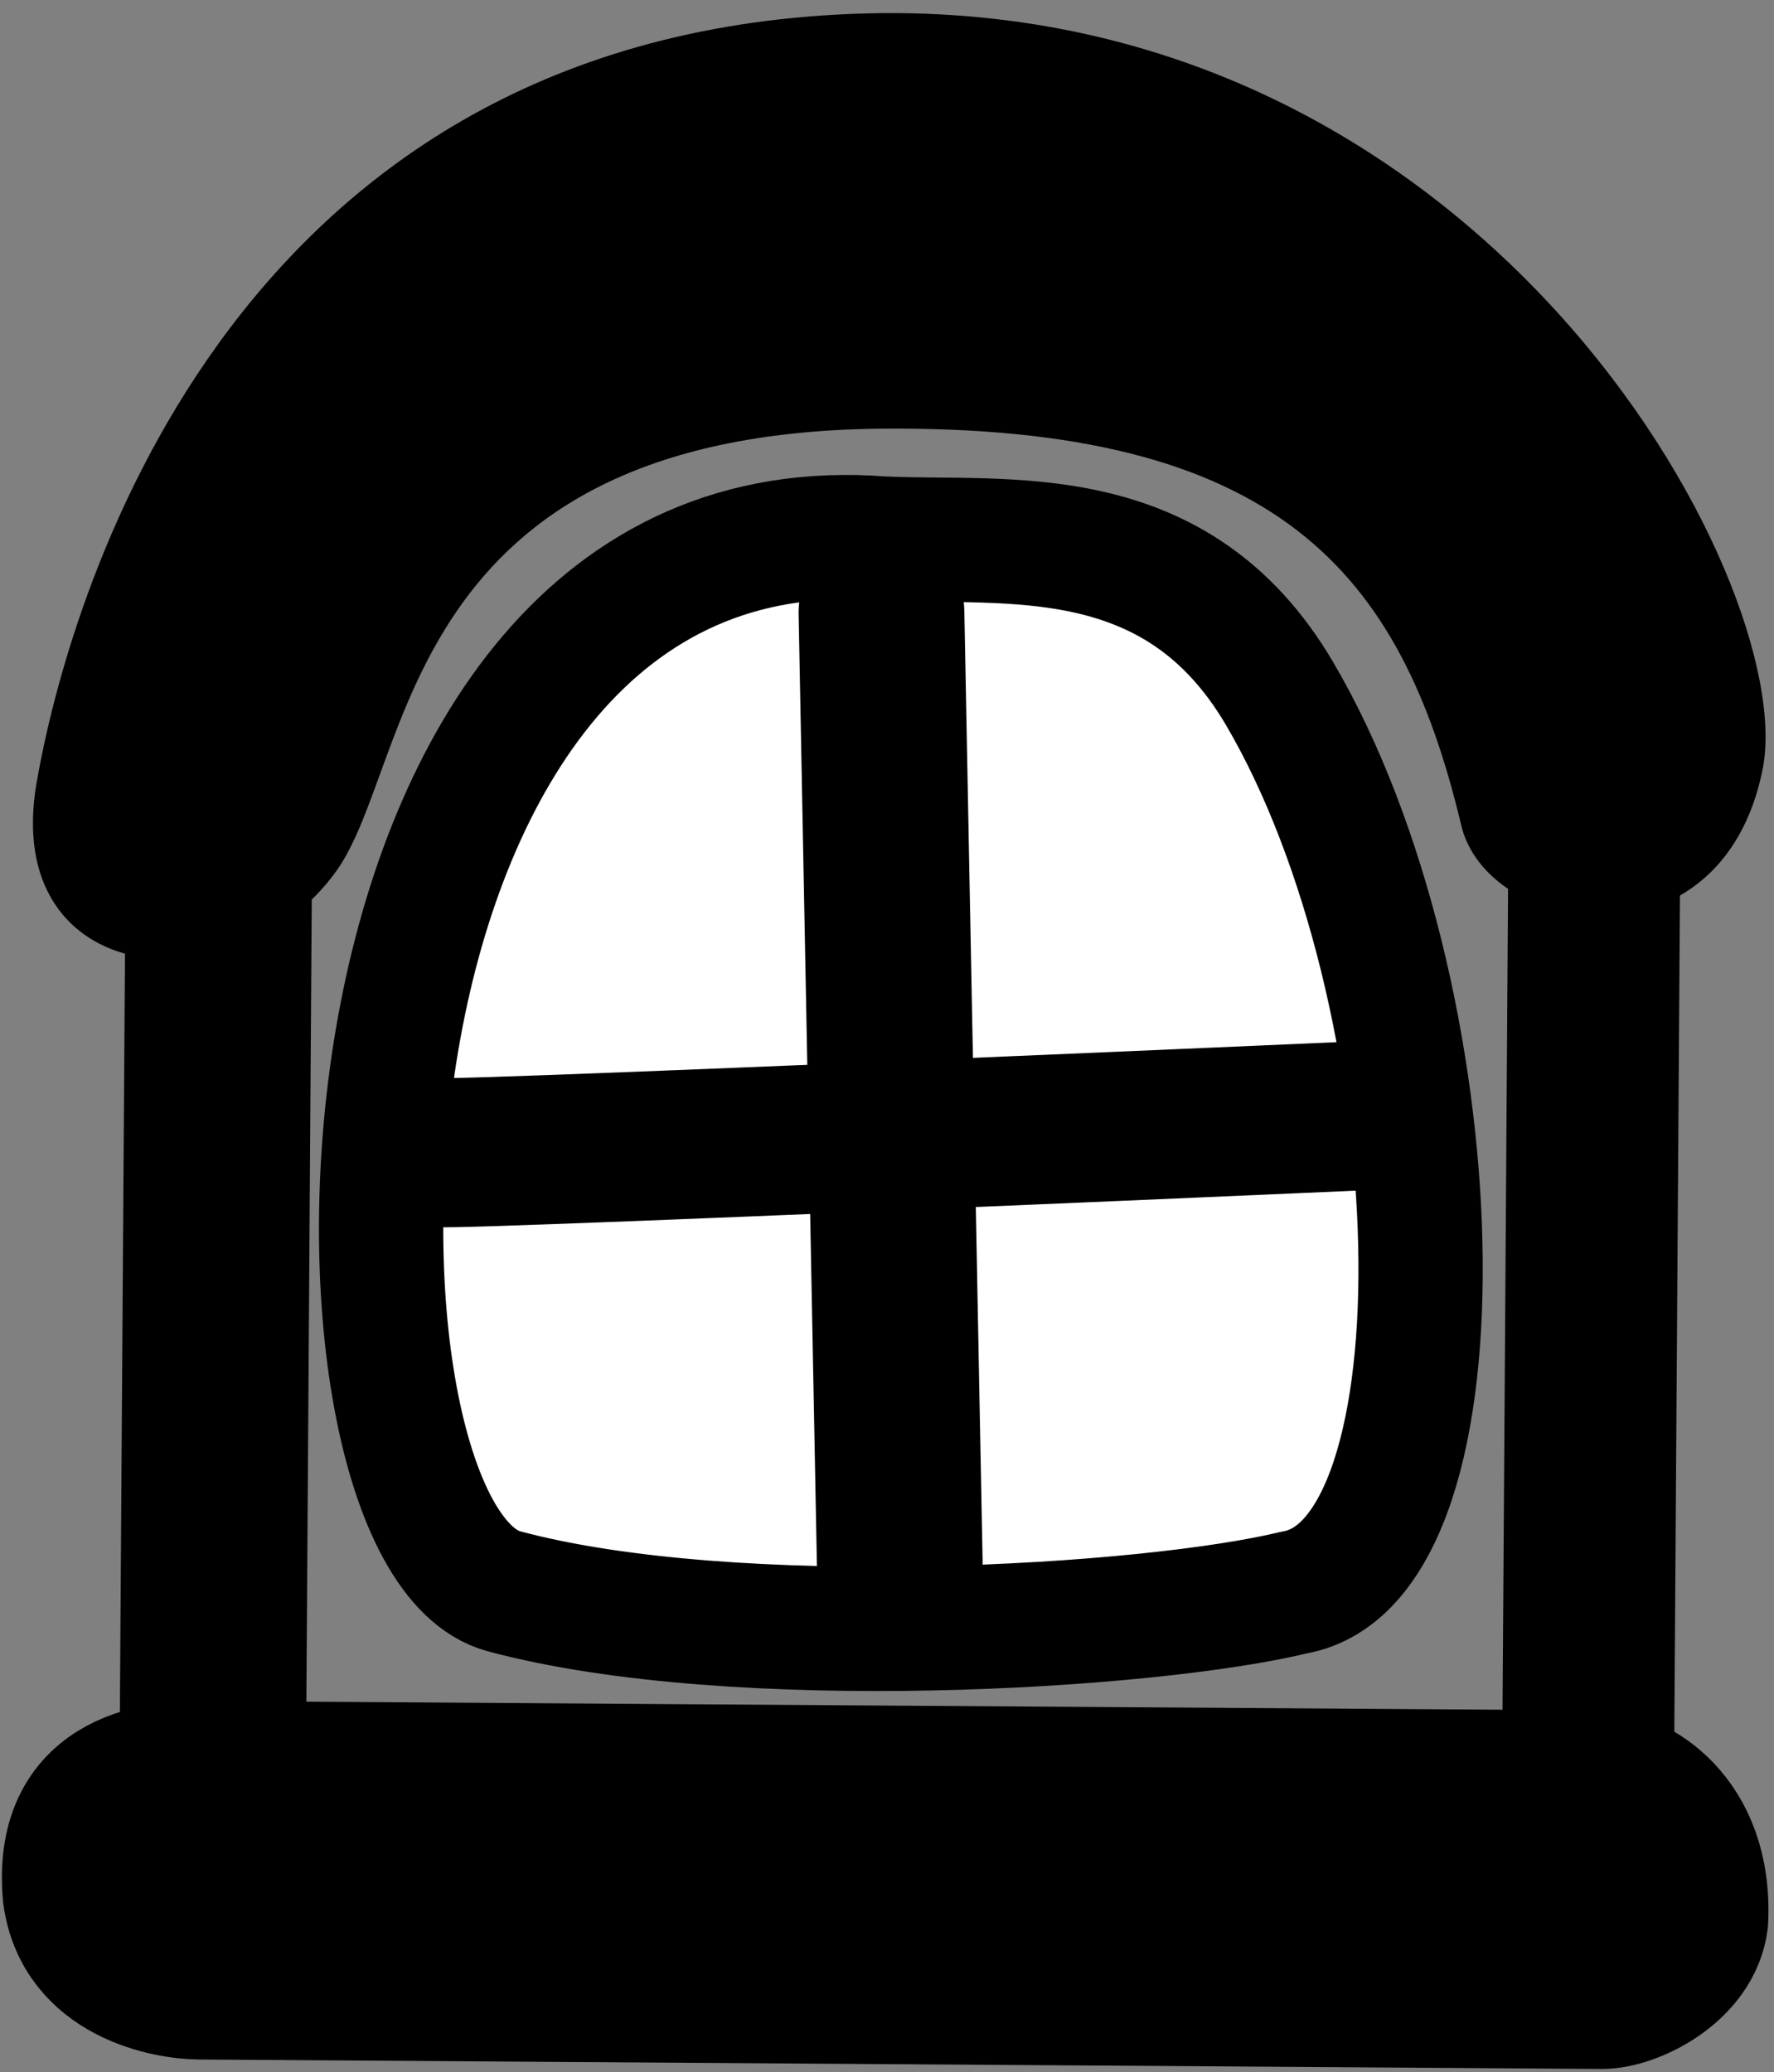 <?xml version="1.0" encoding="UTF-8" standalone="no"?><!DOCTYPE svg PUBLIC "-//W3C//DTD SVG 1.1//EN" "http://www.w3.org/Graphics/SVG/1.1/DTD/svg11.dtd"><svg width="100%" height="100%" viewBox="0 0 446 521" version="1.1" xmlns="http://www.w3.org/2000/svg" xmlns:xlink="http://www.w3.org/1999/xlink" xml:space="preserve" xmlns:serif="http://www.serif.com/" style="fill-rule:evenodd;clip-rule:evenodd;stroke-linecap:round;stroke-linejoin:round;stroke-miterlimit:1.5;"><rect x="0" y="0" width="446" height="521" fill="#808080" stroke="none"/><g id="_1階窓" serif:id="1階窓"><path id="_1階ドア下枠" serif:id="1階ドア下枠" d="M428.905,483.04c1.391,-27.343 -17.619,-37.338 -25.745,-37.393l-352.713,-2.378c-8.126,-0.055 -37.131,0.658 -34.13,33.319c2.93,21.618 25.608,25.518 33.733,25.573l352.713,2.378c8.126,0.055 24.445,-7.746 26.142,-21.499Z" style="stroke:#000;stroke-width:31.25px;"/><path id="_1階ドア右枠" serif:id="1階ドア右枠" d="M406.743,222.912c0.011,-1.653 -1.321,-3.003 -2.973,-3.014l-5.987,-0.04c-1.652,-0.011 -3.002,1.321 -3.013,2.973l-1.69,250.673c-0.012,1.652 1.321,3.002 2.973,3.013l5.986,0.04c1.652,0.012 3.003,-1.321 3.014,-2.973l1.69,-250.672Z" style="stroke:#000;stroke-width:31.25px;"/><path id="_1階ドア左枠" serif:id="1階ドア左枠" d="M62.799,219.69c0.014,-2.154 -1.723,-3.916 -3.878,-3.93l-7.808,-0.053c-2.155,-0.014 -3.916,1.723 -3.93,3.878l-1.678,248.851c-0.015,2.155 1.723,3.916 3.878,3.931l7.808,0.052c2.154,0.015 3.916,-1.723 3.93,-3.877l1.678,-248.852Z" style="stroke:#000;stroke-width:31.25px;"/><path id="_1階窓屋根" serif:id="1階窓屋根" d="M9.215,196.692c7.583,-43.465 46.41,-186.863 205.016,-193.206c158.094,-6.323 237.819,142.66 228.989,189.538c-10.151,52.275 -69.995,42.503 -75.993,13.867c-15.099,-62.752 -45.617,-100.224 -146.456,-99.11c-120.475,1.514 -116.807,83.983 -136.136,111.097c-24.83,34.831 -84.535,30.053 -75.42,-22.186Z"/><path id="_1階窓枠" serif:id="1階窓枠" d="M126.685,400.064c-51.307,-13.805 -50.591,-276.117 95.272,-264.666c31.488,1.424 73.765,-5.203 99.721,38.95c44.22,75.22 48.93,218.17 3.757,226.02c-36.187,8.836 -140.751,15.301 -198.75,-0.304Z" style="fill:#fff;stroke:#000;stroke-width:31.25px;"/><path id="_1階窓格子" serif:id="1階窓格子" d="M221.613,153.948l4.588,238.727" style="fill:none;stroke:#000;stroke-width:41.67px;"/><path id="_1階窓格子1" serif:id="1階窓格子" d="M110.421,289.759c1.25,0.227 20.772,-0.433 48.108,-1.495c69.106,-2.684 188.146,-7.941 188.146,-7.941" style="fill:none;stroke:#000;stroke-width:37.5px;"/></g></svg>